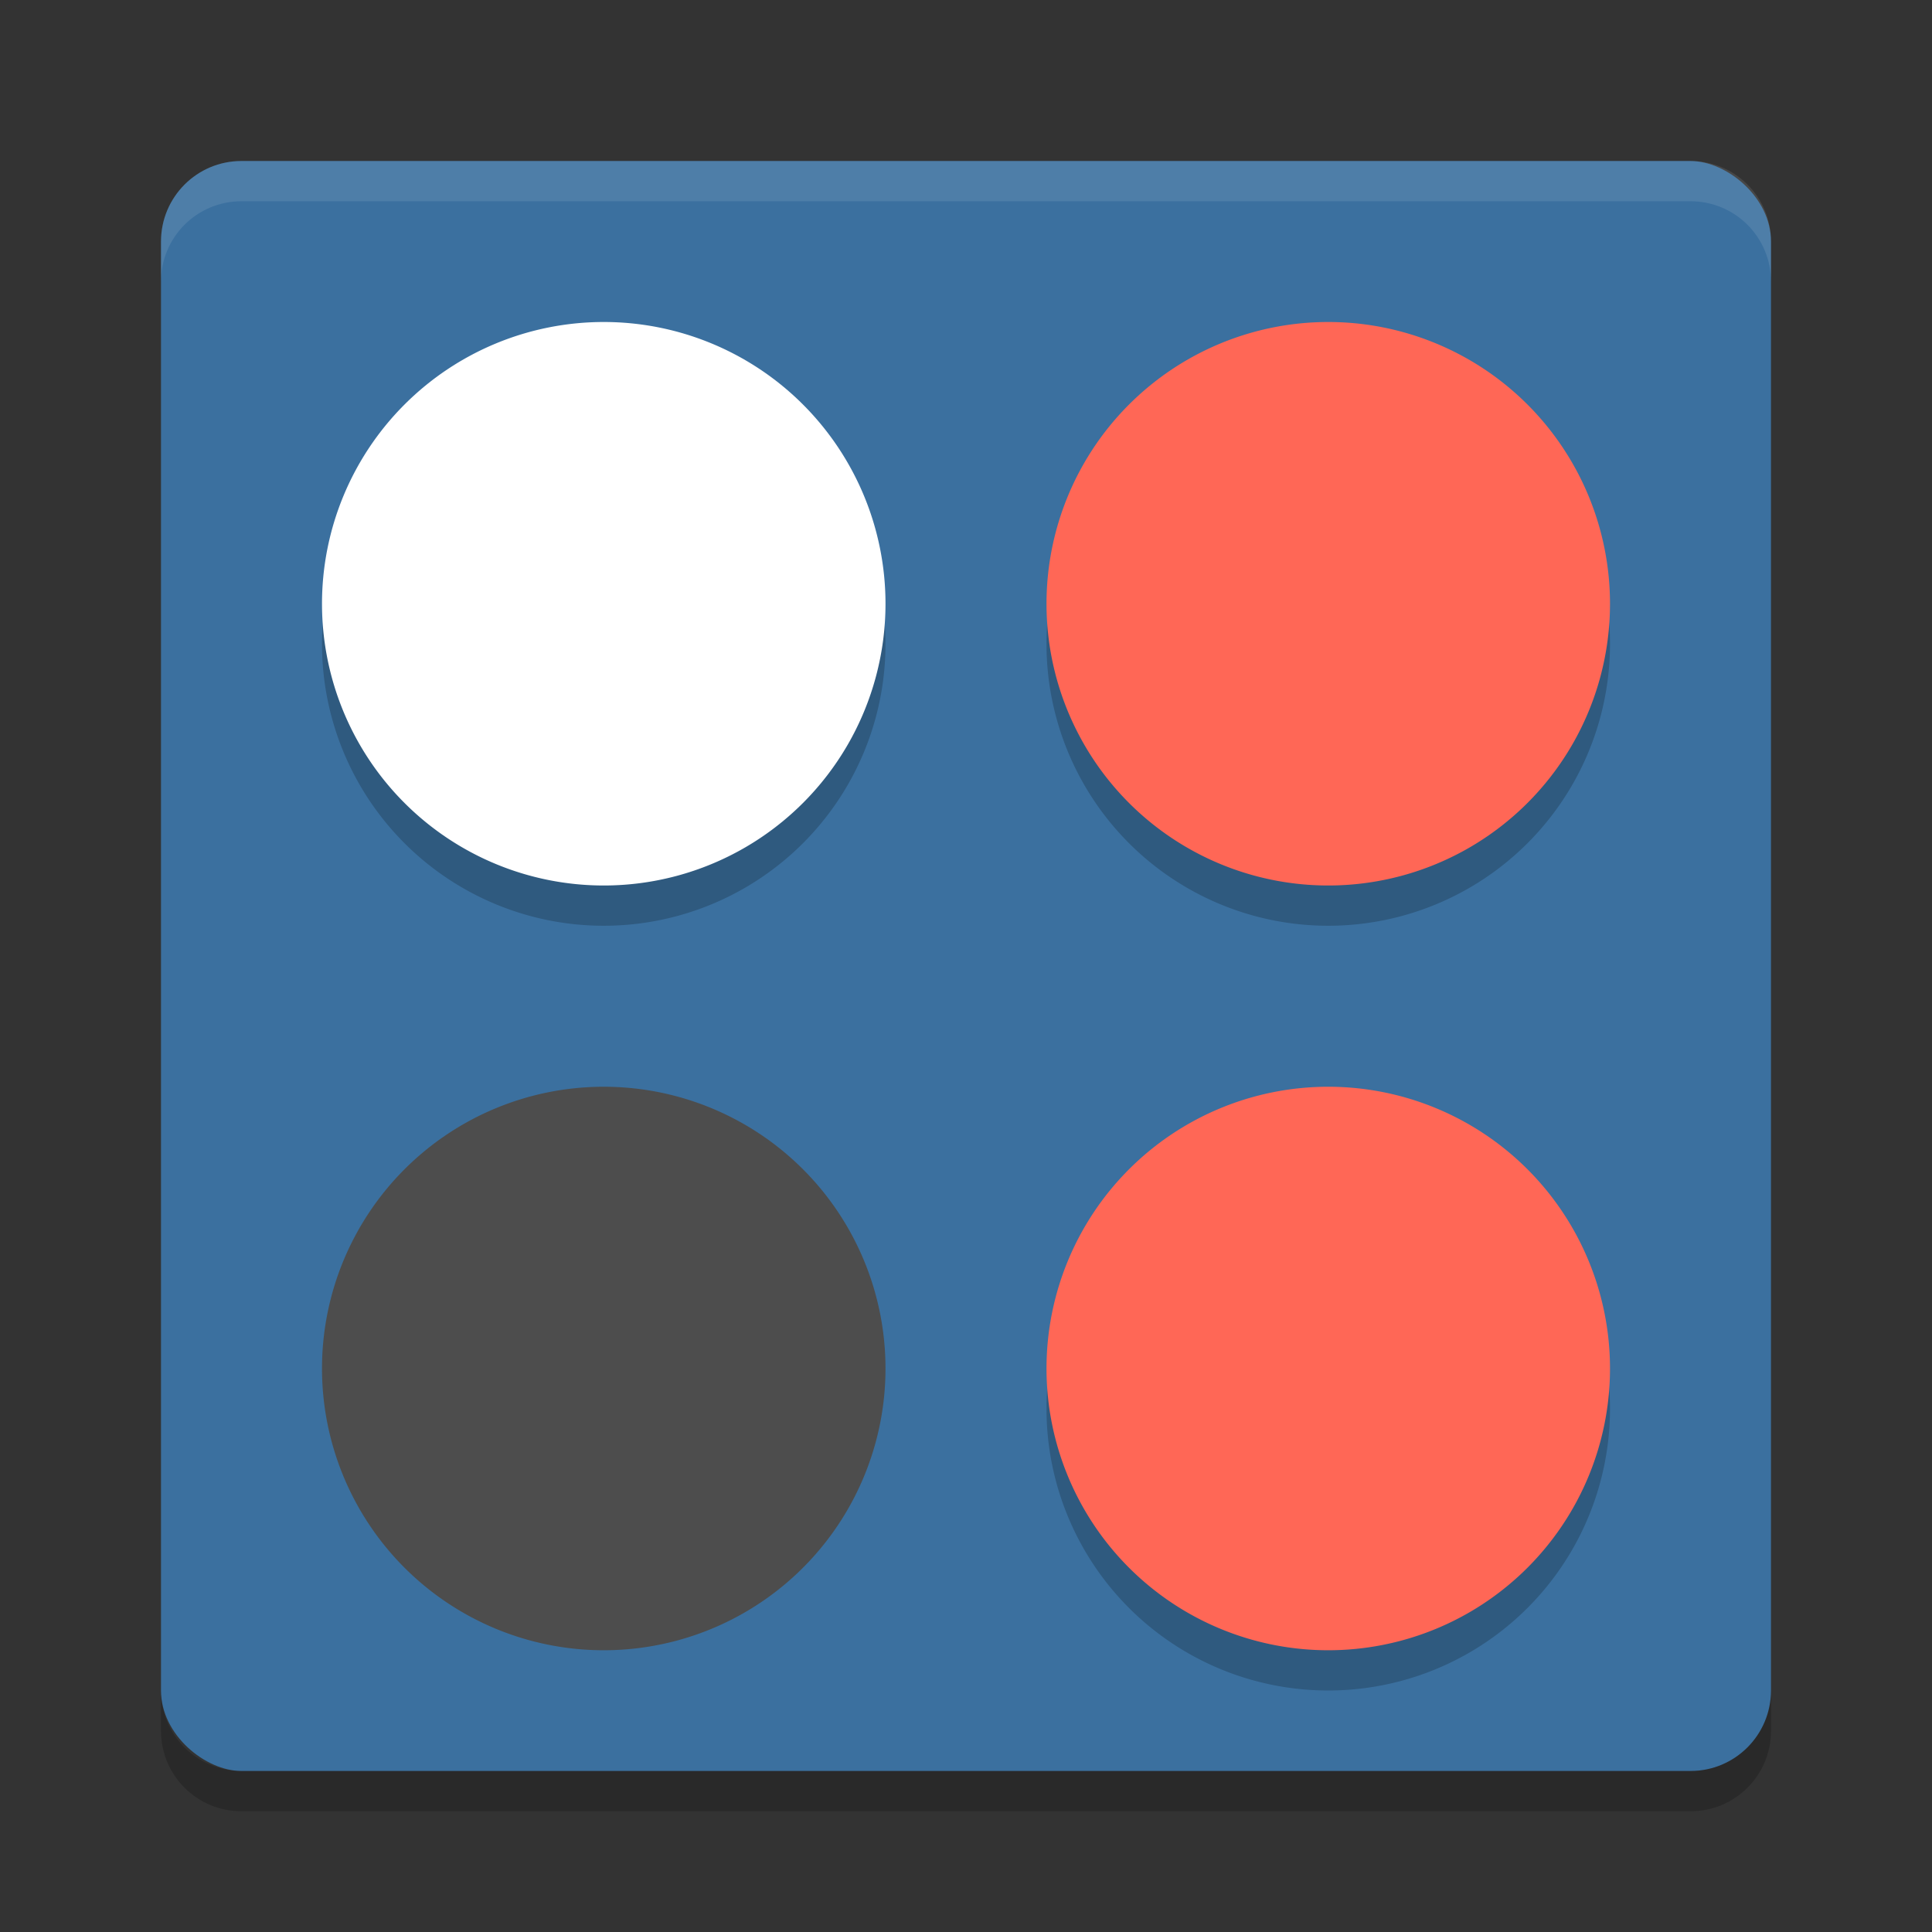 <?xml version="1.0" encoding="UTF-8" standalone="no"?>
<svg id="svg2817" xmlns:rdf="http://www.w3.org/1999/02/22-rdf-syntax-ns#" xmlns="http://www.w3.org/2000/svg" height="48" width="48" version="1.0" xmlns:cc="http://creativecommons.org/ns#" xmlns:dc="http://purl.org/dc/elements/1.1/">
 <rect width="100%" height="100%" fill="#333333" stroke="none"/>
 <rect id="rect4203-6" transform="matrix(0,-1,-1,0,0,0)" rx="2" ry="2" height="40" width="40" y="-44" x="-44" fill="#3b709f"/>
 <path id="rect4592" opacity=".1" fill="#fff" d="m6 4c-1.108 0-2 0.892-2 2v1c0-1.108 0.892-2 2-2h36c1.108 0 2 0.892 2 2v-1c0-1.108-0.892-2-2-2h-36z"/>
 <path id="path4597" opacity=".2" d="m6 45c-1.108 0-2-0.892-2-2v-1c0 1.108 0.892 2 2 2h36c1.108 0 2-0.892 2-2v1c0 1.108-0.892 2-2 2h-36z"/>
 <path id="path4150" opacity=".2" d="m22 16a7 7 0 0 1 -7 7 7 7 0 0 1 -7 -7 7 7 0 0 1 7 -7 7 7 0 0 1 7 7z"/>
 <path id="path4183" fill="#fff" d="m22 15a7 7 0 0 1 -7 7 7 7 0 0 1 -7 -7 7 7 0 0 1 7 -7 7 7 0 0 1 7 7z"/>
 <path id="path4152" opacity=".2" d="m40 16a7 7 0 0 1 -7 7 7 7 0 0 1 -7 -7 7 7 0 0 1 7 -7 7 7 0 0 1 7 7z"/>
 <path id="path4186" fill="#ff6756" d="m40 15a7 7 0 0 1 -7 7 7 7 0 0 1 -7 -7 7 7 0 0 1 7 -7 7 7 0 0 1 7 7z"/>
 <path id="path4194" fill="#4d4d4d" d="m22 34a7 7 0 0 1 -7 7 7 7 0 0 1 -7 -7 7 7 0 0 1 7 -7 7 7 0 0 1 7 7z"/>
 <path id="path4156" opacity=".2" d="m40 35a7 7 0 0 1 -7 7 7 7 0 0 1 -7 -7 7 7 0 0 1 7 -7 7 7 0 0 1 7 7z"/>
 <path id="path4196" fill="#ff6756" d="m40 34a7 7 0 0 1 -7 7 7 7 0 0 1 -7 -7 7 7 0 0 1 7 -7 7 7 0 0 1 7 7z"/>
</svg>

